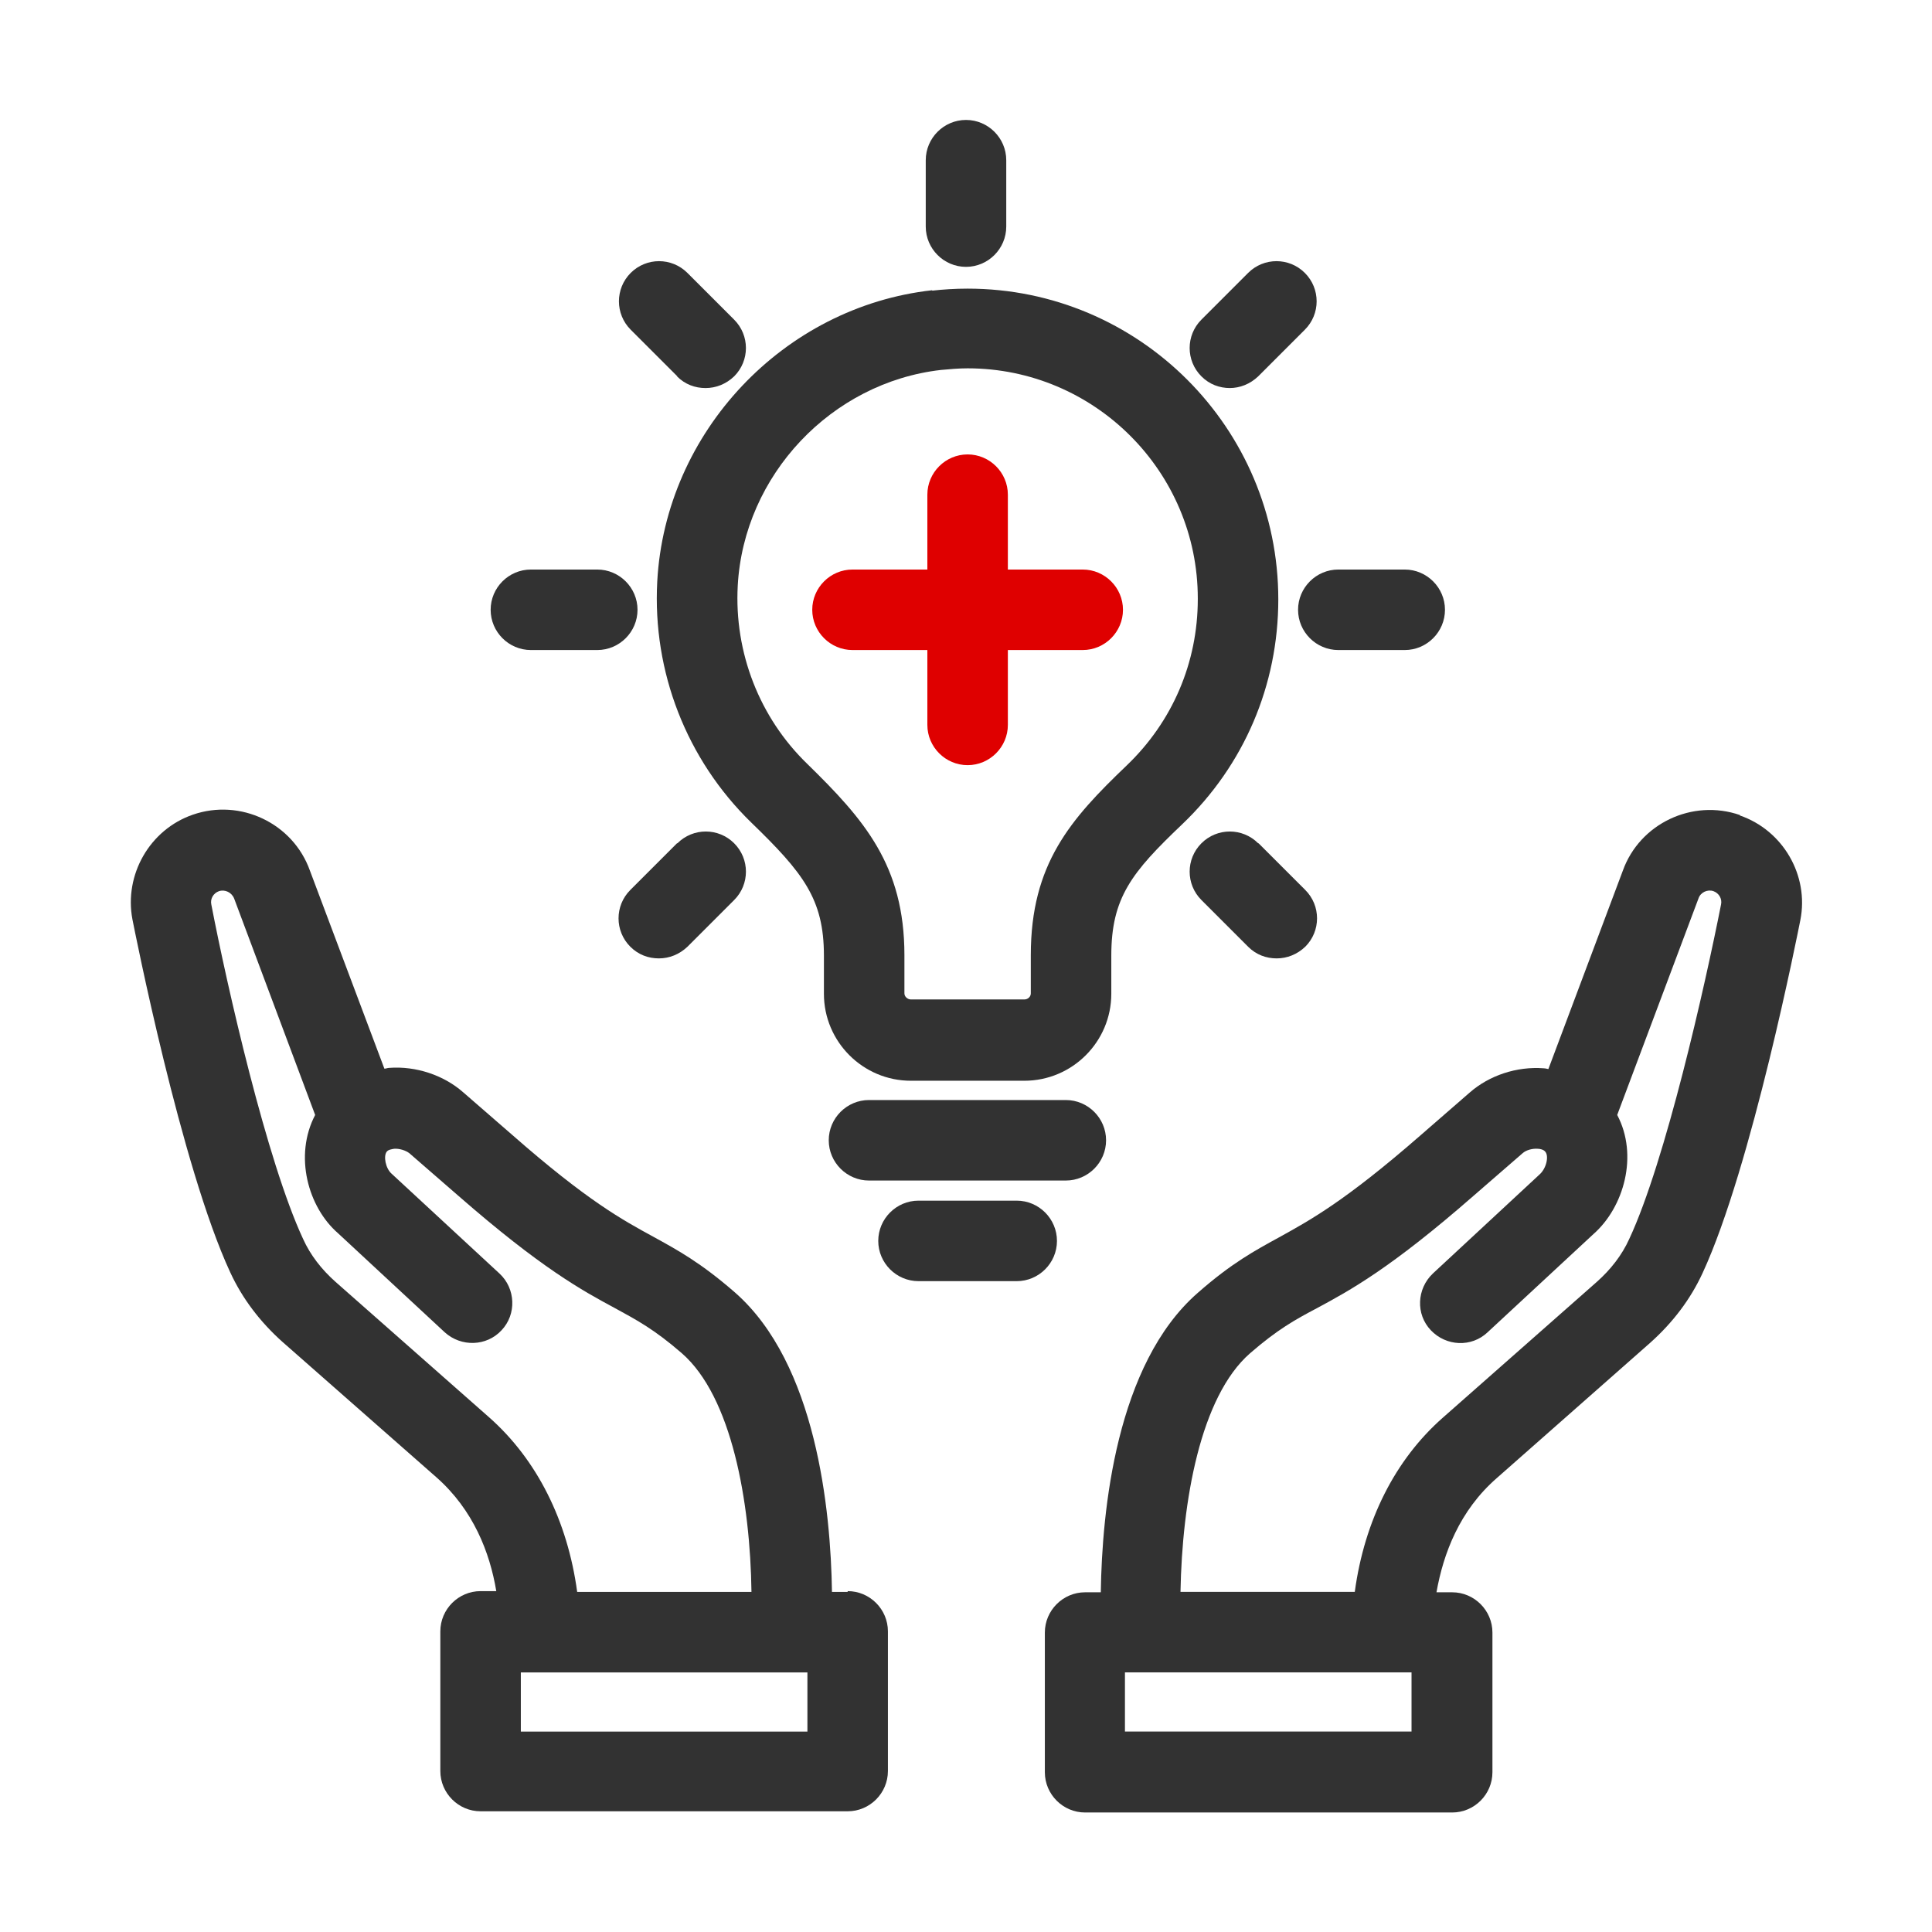 <svg width="48" height="48" viewBox="0 0 48 48" fill="none" xmlns="http://www.w3.org/2000/svg">
<path d="M43.229 20.25C42.049 19.84 40.739 20.46 40.319 21.631L38.469 26.561C38.469 26.561 38.389 26.541 38.349 26.541C37.679 26.491 36.999 26.721 36.519 27.14L35.299 28.201C33.409 29.851 32.539 30.32 31.779 30.741C31.179 31.07 30.599 31.381 29.759 32.12C27.729 33.891 27.379 37.531 27.349 39.56H26.959C26.409 39.56 25.959 40.011 25.959 40.56V44.031C25.959 44.581 26.409 45.031 26.959 45.031H36.079C36.629 45.031 37.079 44.581 37.079 44.031V40.56C37.079 40.011 36.629 39.56 36.079 39.56H35.689C35.859 38.6 36.259 37.531 37.189 36.721L40.999 33.361C41.559 32.861 41.999 32.281 42.299 31.631C43.519 29 44.679 23.11 44.729 22.86C44.949 21.75 44.299 20.631 43.229 20.261V20.25ZM35.069 43.02H27.949V41.55H35.069V43.02ZM40.479 30.78C40.299 31.18 40.019 31.541 39.669 31.851L35.859 35.211C34.659 36.261 33.899 37.781 33.659 39.55H29.329C29.369 37.31 29.819 34.7 31.059 33.62C31.739 33.031 32.169 32.791 32.719 32.501C33.539 32.06 34.549 31.511 36.609 29.71L37.829 28.651C37.919 28.57 38.079 28.53 38.209 28.541C38.259 28.541 38.349 28.561 38.389 28.61C38.489 28.721 38.419 29.03 38.249 29.18L35.599 31.64C35.199 32.02 35.169 32.651 35.549 33.05C35.929 33.45 36.559 33.48 36.959 33.1L39.589 30.66C40.349 29.991 40.709 28.701 40.179 27.701L42.199 22.32C42.249 22.171 42.419 22.09 42.569 22.14C42.709 22.191 42.789 22.331 42.759 22.471C42.359 24.5 41.379 28.851 40.479 30.78Z" fill="#323232"/>
<path d="M21.06 39.551H20.67C20.64 37.521 20.28 33.881 18.26 32.111C17.41 31.371 16.84 31.061 16.24 30.731C15.47 30.311 14.6 29.841 12.72 28.191L11.5 27.131C11.02 26.711 10.33 26.481 9.67 26.531C9.63 26.531 9.59 26.551 9.55 26.551L7.7 21.631C7.28 20.451 5.97 19.831 4.79 20.241C3.72 20.611 3.08 21.731 3.29 22.841C3.34 23.091 4.5 28.981 5.72 31.611C6.02 32.261 6.46 32.841 7.02 33.341L10.84 36.701C11.76 37.511 12.17 38.571 12.33 39.531H11.94C11.39 39.531 10.94 39.981 10.94 40.531V44.001C10.94 44.551 11.39 45.001 11.94 45.001H21.06C21.61 45.001 22.06 44.551 22.06 44.001V40.531C22.06 39.981 21.61 39.531 21.06 39.531V39.551ZM12.15 35.211L8.34 31.851C7.99 31.541 7.71 31.181 7.53 30.781C6.63 28.851 5.64 24.501 5.25 22.471C5.22 22.331 5.3 22.191 5.44 22.141C5.59 22.091 5.76 22.171 5.82 22.331L7.83 27.701C7.3 28.711 7.65 29.991 8.4 30.641L11.05 33.101C11.46 33.471 12.09 33.451 12.46 33.051C12.84 32.651 12.81 32.011 12.41 31.641L9.73 29.161C9.58 29.031 9.52 28.721 9.61 28.611C9.65 28.561 9.74 28.551 9.79 28.541C9.92 28.531 10.08 28.581 10.17 28.651L11.39 29.711C13.44 31.501 14.46 32.061 15.28 32.501C15.83 32.801 16.26 33.031 16.94 33.621C18.18 34.701 18.64 37.311 18.67 39.551H14.34C14.1 37.781 13.34 36.261 12.15 35.211ZM20.06 43.021H12.94V41.551H20.06V43.021Z" fill="#323232"/>
<path d="M23.16 7.211C19.47 7.621 16.529 10.731 16.329 14.451C16.209 16.691 17.059 18.871 18.66 20.431C19.95 21.681 20.47 22.331 20.47 23.741V24.691C20.47 25.881 21.439 26.851 22.63 26.851H25.45C26.64 26.851 27.61 25.881 27.61 24.691V23.741C27.61 22.301 28.119 21.671 29.369 20.481C30.91 19.011 31.759 17.021 31.759 14.891C31.759 10.631 28.299 7.171 24.04 7.171C23.72 7.171 23.43 7.191 23.16 7.221V7.211ZM29.759 14.881C29.759 16.461 29.13 17.931 27.989 19.021C26.599 20.351 25.61 21.461 25.61 23.731V24.681C25.61 24.761 25.54 24.831 25.45 24.831H22.63C22.549 24.831 22.47 24.761 22.47 24.681V23.731C22.47 21.501 21.47 20.361 20.059 18.981C18.869 17.831 18.239 16.211 18.329 14.551C18.48 11.801 20.66 9.501 23.38 9.191C23.599 9.171 23.82 9.151 24.04 9.151C27.189 9.151 29.759 11.711 29.759 14.871V14.881Z" fill="#323232"/>
<path d="M21.59 27.33C21.04 27.33 20.59 27.78 20.59 28.33C20.59 28.88 21.04 29.33 21.59 29.33H26.48C27.03 29.33 27.48 28.88 27.48 28.33C27.48 27.78 27.03 27.33 26.48 27.33H21.59Z" fill="#323232"/>
<path d="M26.26 30.83C26.26 30.28 25.81 29.83 25.26 29.83H22.82C22.27 29.83 21.82 30.28 21.82 30.83C21.82 31.38 22.27 31.83 22.82 31.83H25.26C25.81 31.83 26.26 31.38 26.26 30.83Z" fill="#323232"/>
<path d="M24 6.63C24.55 6.63 25 6.18 25 5.63V3.98C25 3.43 24.55 2.98 24 2.98C23.45 2.98 23 3.43 23 3.98V5.63C23 6.18 23.45 6.63 24 6.63Z" fill="#323232"/>
<path d="M32.25 15.15C32.25 15.7 32.7 16.15 33.25 16.15H34.9C35.45 16.15 35.9 15.7 35.9 15.15C35.9 14.6 35.45 14.15 34.9 14.15H33.25C32.7 14.15 32.25 14.6 32.25 15.15Z" fill="#323232"/>
<path d="M13.19 16.15H14.839C15.389 16.15 15.839 15.7 15.839 15.15C15.839 14.6 15.389 14.15 14.839 14.15H13.19C12.639 14.15 12.19 14.6 12.19 15.15C12.19 15.7 12.639 16.15 13.19 16.15Z" fill="#323232"/>
<path d="M31.259 20.951C30.869 20.561 30.239 20.561 29.849 20.951C29.459 21.341 29.459 21.971 29.849 22.361L31.009 23.521C31.209 23.721 31.459 23.811 31.719 23.811C31.979 23.811 32.229 23.711 32.429 23.521C32.819 23.131 32.819 22.501 32.429 22.111L31.269 20.951H31.259Z" fill="#323232"/>
<path d="M16.82 9.351C17.02 9.551 17.27 9.641 17.529 9.641C17.79 9.641 18.04 9.541 18.239 9.351C18.63 8.961 18.63 8.331 18.239 7.941L17.079 6.781C16.689 6.391 16.059 6.391 15.669 6.781C15.28 7.171 15.28 7.801 15.669 8.191L16.829 9.351H16.82Z" fill="#323232"/>
<path d="M16.82 20.951L15.66 22.111C15.27 22.501 15.27 23.131 15.66 23.521C15.86 23.721 16.11 23.811 16.37 23.811C16.63 23.811 16.88 23.711 17.08 23.521L18.24 22.361C18.63 21.971 18.63 21.341 18.24 20.951C17.85 20.561 17.22 20.561 16.83 20.951H16.82Z" fill="#323232"/>
<path d="M30.549 9.641C30.809 9.641 31.059 9.541 31.259 9.351L32.419 8.191C32.809 7.801 32.809 7.171 32.419 6.781C32.029 6.391 31.399 6.391 31.009 6.781L29.849 7.941C29.459 8.331 29.459 8.961 29.849 9.351C30.049 9.551 30.299 9.641 30.559 9.641H30.549Z" fill="#323232"/>
<path d="M26.9 14.15H25.04V12.29C25.04 11.74 24.59 11.29 24.04 11.29C23.49 11.29 23.04 11.74 23.04 12.29V14.15H21.18C20.63 14.15 20.18 14.6 20.18 15.15C20.18 15.7 20.63 16.15 21.18 16.15H23.04V18.01C23.04 18.56 23.49 19.01 24.04 19.01C24.59 19.01 25.04 18.56 25.04 18.01V16.15H26.9C27.45 16.15 27.9 15.7 27.9 15.15C27.9 14.6 27.45 14.15 26.9 14.15Z" fill="#DF0000"/>
</svg>
